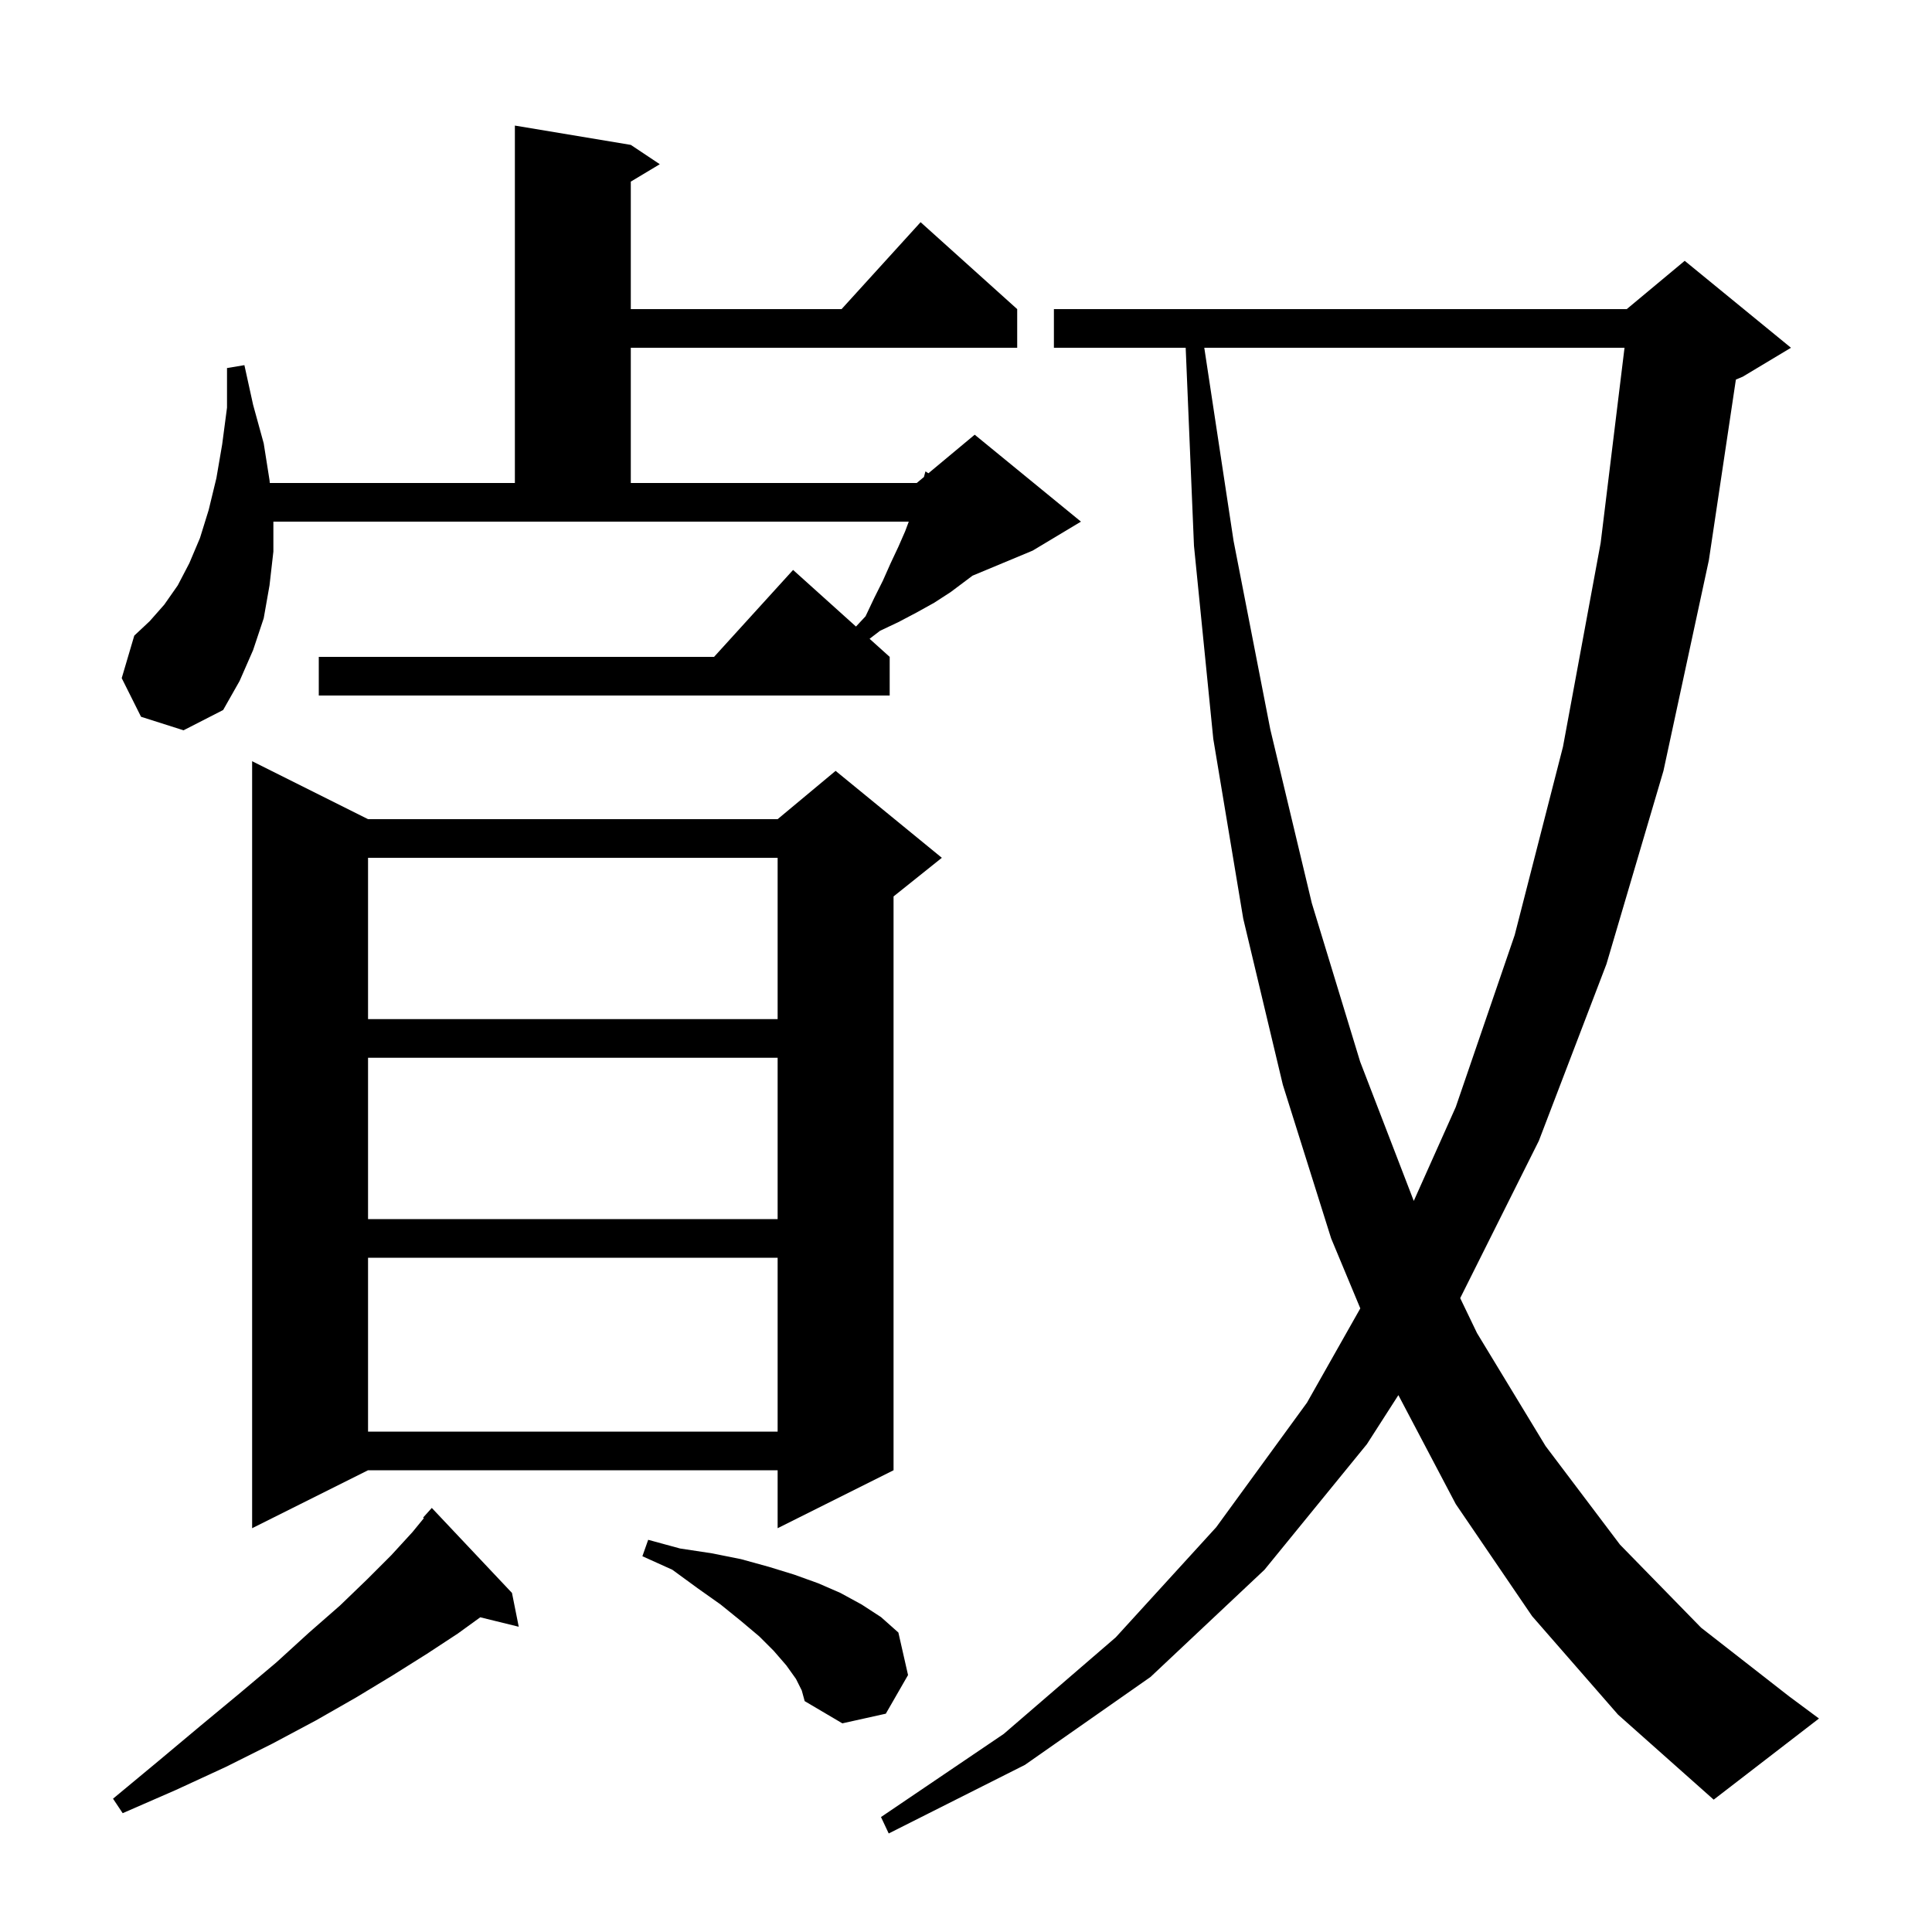 <svg xmlns="http://www.w3.org/2000/svg" xmlns:xlink="http://www.w3.org/1999/xlink" version="1.1" baseProfile="full" viewBox="0 0 200 200" width="200" height="200">
<g fill="black">
<path d="M 158.6 167.3 L 150.7 155.7 L 144.76 144.422 L 141.5 149.5 L 130.9 162.5 L 119.1 173.6 L 106.1 182.7 L 92.0 189.8 L 91.2 188.1 L 103.9 179.5 L 115.5 169.5 L 125.9 158.1 L 135.3 145.2 L 140.818 135.443 L 137.8 128.2 L 132.8 112.3 L 128.7 95.1 L 125.6 76.5 L 123.6 56.5 L 122.742 36.0 L 109.1 36.0 L 109.1 32.0 L 168.4 32.0 L 174.4 27.0 L 185.4 36.0 L 180.4 39.0 L 179.698 39.292 L 176.9 58.0 L 172.2 79.8 L 166.3 99.8 L 159.3 118.1 L 151.159 134.382 L 152.9 138.0 L 160.0 149.7 L 167.7 159.9 L 176.1 168.5 L 185.2 175.6 L 188.3 177.9 L 177.4 186.3 L 167.5 177.5 Z M 53.0 164.9 L 53.7 168.4 L 49.717 167.422 L 47.4 169.1 L 44.2 171.2 L 40.7 173.4 L 36.9 175.7 L 32.7 178.1 L 28.2 180.5 L 23.4 182.9 L 18.2 185.3 L 12.7 187.7 L 11.7 186.2 L 16.4 182.3 L 20.7 178.7 L 24.8 175.3 L 28.6 172.1 L 32.0 169.0 L 35.2 166.2 L 38.0 163.5 L 40.5 161.0 L 42.7 158.6 L 43.875 157.164 L 43.8 157.1 L 44.7 156.1 Z M 82.4 173.8 L 81.4 172.4 L 80.1 170.9 L 78.6 169.4 L 76.7 167.8 L 74.6 166.1 L 72.2 164.4 L 69.6 162.5 L 66.5 161.1 L 67.1 159.4 L 70.4 160.3 L 73.7 160.8 L 76.7 161.4 L 79.6 162.2 L 82.2 163.0 L 84.7 163.9 L 87.0 164.9 L 89.2 166.1 L 91.2 167.4 L 93.0 169.0 L 94.0 173.4 L 91.7 177.4 L 87.2 178.4 L 83.3 176.1 L 83.0 175.0 Z M 38.1 84.8 L 80.5 84.8 L 86.5 79.8 L 97.5 88.8 L 92.5 92.8 L 92.5 152.2 L 80.5 158.2 L 80.5 152.2 L 38.1 152.2 L 26.1 158.2 L 26.1 78.8 Z M 38.1 130.2 L 38.1 148.2 L 80.5 148.2 L 80.5 130.2 Z M 38.1 109.5 L 38.1 126.2 L 80.5 126.2 L 80.5 109.5 Z M 124.667 36.0 L 127.7 56.0 L 131.5 75.5 L 135.8 93.5 L 140.8 109.9 L 146.353 124.319 L 150.7 114.6 L 156.8 96.8 L 161.8 77.3 L 165.7 56.2 L 168.17 36.0 Z M 38.1 88.8 L 38.1 105.5 L 80.5 105.5 L 80.5 88.8 Z M 28.3 57.1 L 27.9 60.6 L 27.3 64.0 L 26.2 67.3 L 24.8 70.5 L 23.1 73.5 L 19.0 75.6 L 14.6 74.2 L 12.6 70.2 L 13.9 65.8 L 15.5 64.3 L 17.0 62.6 L 18.4 60.6 L 19.6 58.3 L 20.7 55.7 L 21.6 52.8 L 22.4 49.5 L 23.0 46.0 L 23.5 42.2 L 23.5 38.1 L 25.3 37.8 L 26.2 41.9 L 27.3 45.9 L 27.9 49.7 L 27.932 50.0 L 53.3 50.0 L 53.3 13.0 L 65.3 15.0 L 68.3 17.0 L 65.3 18.8 L 65.3 32.0 L 87.118 32.0 L 95.3 23.0 L 105.3 32.0 L 105.3 36.0 L 65.3 36.0 L 65.3 50.0 L 94.9 50.0 L 95.646 49.379 L 95.8 48.8 L 96.11 48.992 L 100.9 45.0 L 111.9 54.0 L 106.9 57.0 L 100.675 59.594 L 98.4 61.3 L 96.7 62.4 L 94.9 63.4 L 93.0 64.4 L 91.1 65.3 L 90.019 66.127 L 92.1 68.0 L 92.1 72.0 L 33.0 72.0 L 33.0 68.0 L 73.918 68.0 L 82.1 59.0 L 88.611 64.86 L 89.6 63.8 L 90.5 61.9 L 91.4 60.1 L 92.2 58.3 L 93.0 56.6 L 93.7 55.0 L 94.075 54.0 L 28.3 54.0 Z " />
</g>
</svg>
